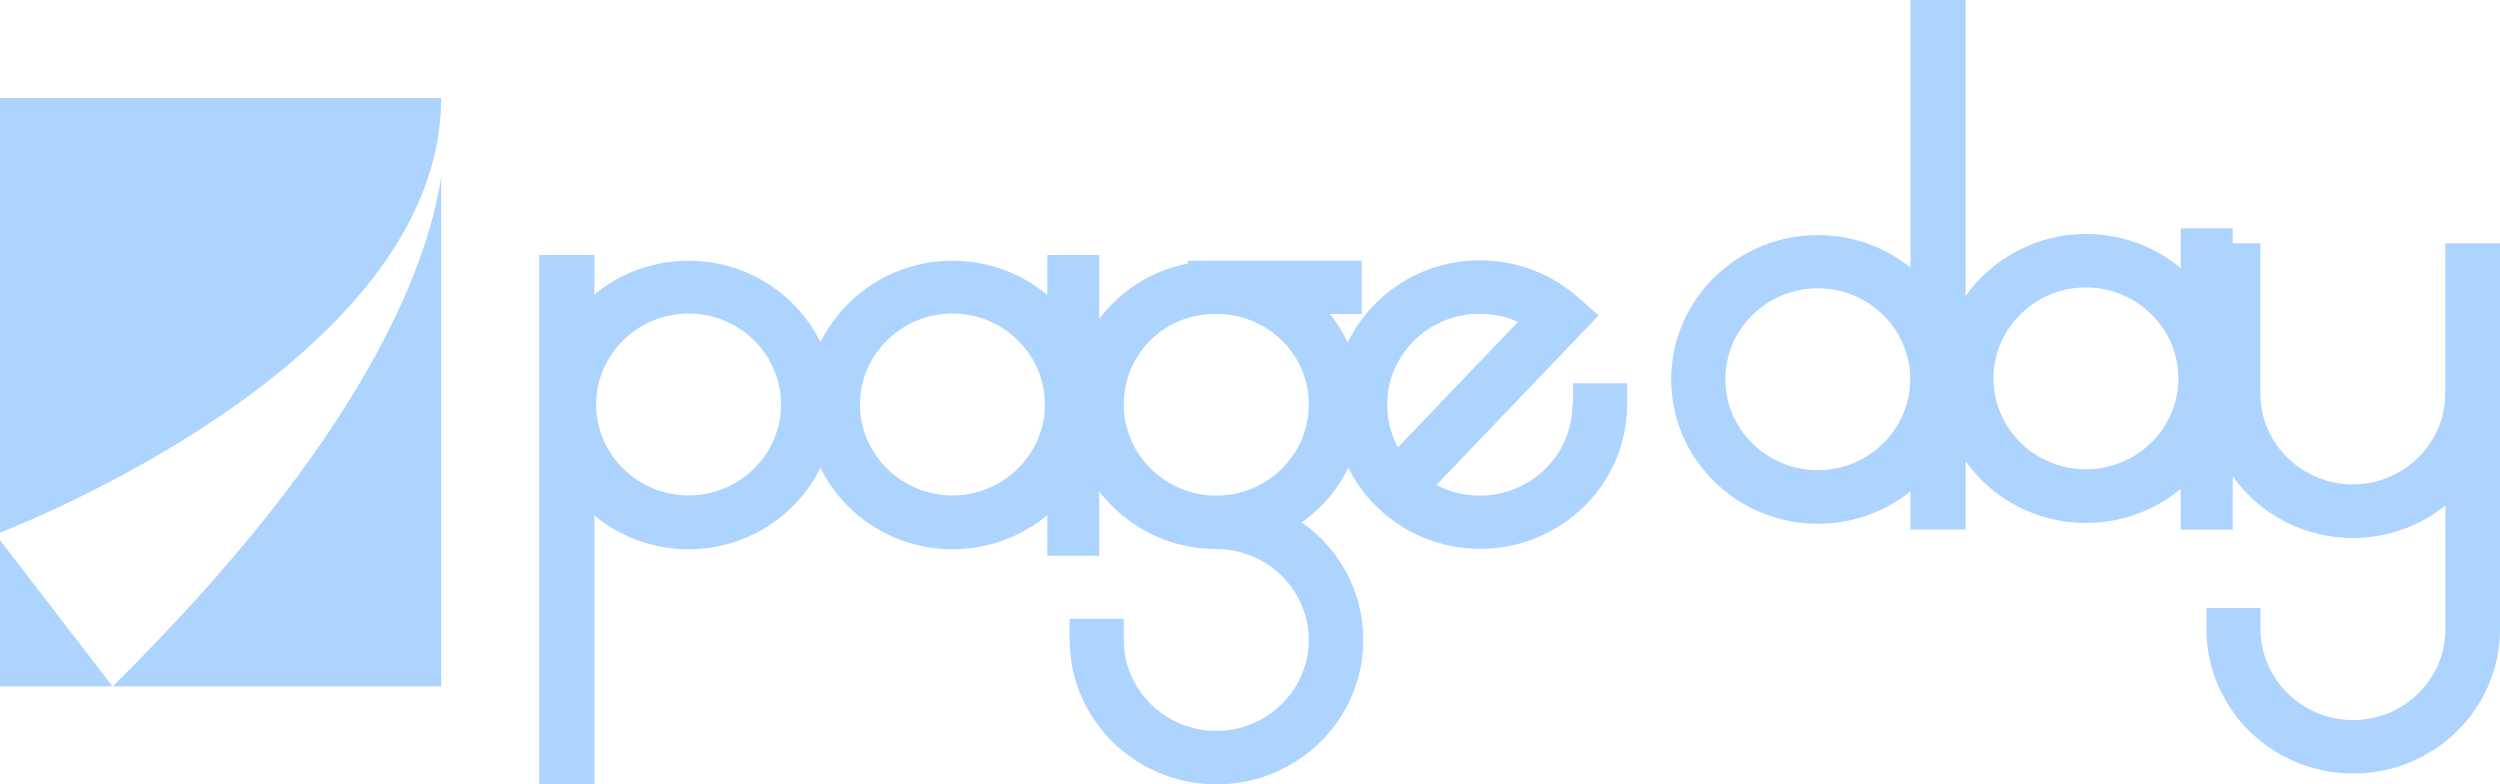 <svg width="102" height="32" viewBox="0 0 102 32" fill="none" xmlns="http://www.w3.org/2000/svg">
<path d="M64.152 16.511C64.152 18.561 62.455 20.221 60.379 20.221C59.755 20.221 59.148 20.074 58.603 19.789L65.225 12.87L64.381 12.126C63.281 11.158 61.857 10.621 60.379 10.621C58.005 10.621 55.956 11.988 54.988 13.969C54.786 13.562 54.557 13.164 54.258 12.81H55.56V10.639H49.808C49.685 10.63 49.553 10.63 49.43 10.639H48.463V10.751C46.976 11.037 45.71 11.867 44.848 13.008V10.405H42.729V12.031C41.673 11.149 40.319 10.639 38.859 10.639C36.493 10.639 34.453 11.997 33.477 13.96C32.509 11.997 30.46 10.639 28.095 10.639C26.652 10.639 25.307 11.14 24.251 12.014V10.405H22V31.992H24.251V21.034C25.307 21.908 26.652 22.41 28.095 22.41C30.46 22.41 32.501 21.052 33.477 19.088C34.444 21.052 36.493 22.41 38.859 22.41C40.319 22.41 41.673 21.899 42.729 21.017V22.678H44.848V20.048C45.939 21.476 47.671 22.401 49.623 22.401C51.708 22.401 53.396 24.07 53.396 26.111C53.396 28.152 51.699 29.821 49.623 29.821C47.548 29.821 45.851 28.152 45.851 26.111V25.246H43.643V26.111C43.643 29.354 46.325 32.001 49.632 32.001C52.939 32.001 55.621 29.363 55.621 26.111C55.621 24.157 54.663 22.392 53.106 21.311C53.933 20.74 54.584 19.971 55.014 19.08C55.305 19.677 55.7 20.221 56.193 20.697C57.319 21.787 58.814 22.392 60.397 22.392C63.695 22.392 66.386 19.754 66.386 16.503V15.638H64.178V16.503L64.152 16.511ZM57.037 18.25C56.747 17.722 56.597 17.125 56.597 16.511C56.597 14.461 58.295 12.801 60.37 12.801C60.916 12.801 61.443 12.913 61.936 13.13L57.037 18.25ZM53.396 16.511C53.396 18.561 51.699 20.221 49.623 20.221C47.548 20.221 45.851 18.552 45.851 16.511C45.851 14.47 47.434 12.896 49.412 12.81H49.808C51.822 12.905 53.405 14.531 53.405 16.511H53.396ZM38.859 12.792C40.943 12.792 42.632 14.461 42.632 16.503C42.632 18.544 40.934 20.213 38.859 20.213C36.783 20.213 35.086 18.544 35.086 16.503C35.086 14.461 36.783 12.792 38.859 12.792ZM28.095 12.792C30.179 12.792 31.867 14.461 31.867 16.503C31.867 18.544 30.17 20.213 28.095 20.213C26.019 20.213 24.322 18.544 24.322 16.503C24.322 14.461 26.019 12.792 28.095 12.792Z" fill="#ADD3FF"/>
<path d="M99.766 9.929V16.052C99.766 18.102 98.069 19.762 95.993 19.762C93.918 19.762 92.221 18.093 92.221 16.052V9.929H91.095V9.315H88.975V10.94C87.92 10.058 86.566 9.548 85.106 9.548C83.074 9.548 81.289 10.551 80.199 12.073V0H77.947V10.915C76.901 10.076 75.573 9.591 74.174 9.591C70.876 9.591 68.185 12.229 68.185 15.481C68.185 18.733 70.868 21.371 74.174 21.371C75.573 21.371 76.901 20.886 77.947 20.047V21.604H80.199V18.819C81.28 20.341 83.074 21.336 85.106 21.336C86.557 21.336 87.92 20.826 88.975 19.944V21.613H91.095V19.433C92.177 20.956 93.971 21.95 96.002 21.95C97.401 21.95 98.728 21.466 99.775 20.627V25.669C99.775 27.719 98.078 29.379 96.002 29.379C93.927 29.379 92.229 27.71 92.229 25.669V24.804H90.022V25.669C90.022 28.912 92.704 31.559 96.011 31.559C99.318 31.559 102 28.921 102 25.669V9.929H99.793H99.766ZM85.106 19.148C83.022 19.148 81.333 17.479 81.333 15.438C81.333 13.397 83.03 11.727 85.106 11.727C87.181 11.727 88.879 13.397 88.879 15.438C88.879 17.479 87.181 19.148 85.106 19.148ZM74.165 19.183C72.081 19.183 70.393 17.513 70.393 15.472C70.393 13.431 72.09 11.762 74.165 11.762C76.241 11.762 77.938 13.431 77.938 15.472C77.938 17.513 76.241 19.183 74.165 19.183Z" fill="#ADD3FF"/>
<g clip-path="url(#clip0_495_1073)">
<path d="M18 4H0V21.73C1.847 21.007 18 14.361 18 4Z" fill="#ADD3FF"/>
<path d="M0 28H4.588L0 22.037V28Z" fill="#ADD3FF"/>
<path d="M4.588 28H18V7.229C17.418 10.983 14.768 17.967 4.588 28.01V28Z" fill="#ADD3FF"/>
</g>
<defs>
<clipPath id="clip0_495_1073">
<rect width="18" height="24" fill="white" transform="translate(0 4)"/>
</clipPath>
</defs>
</svg>

